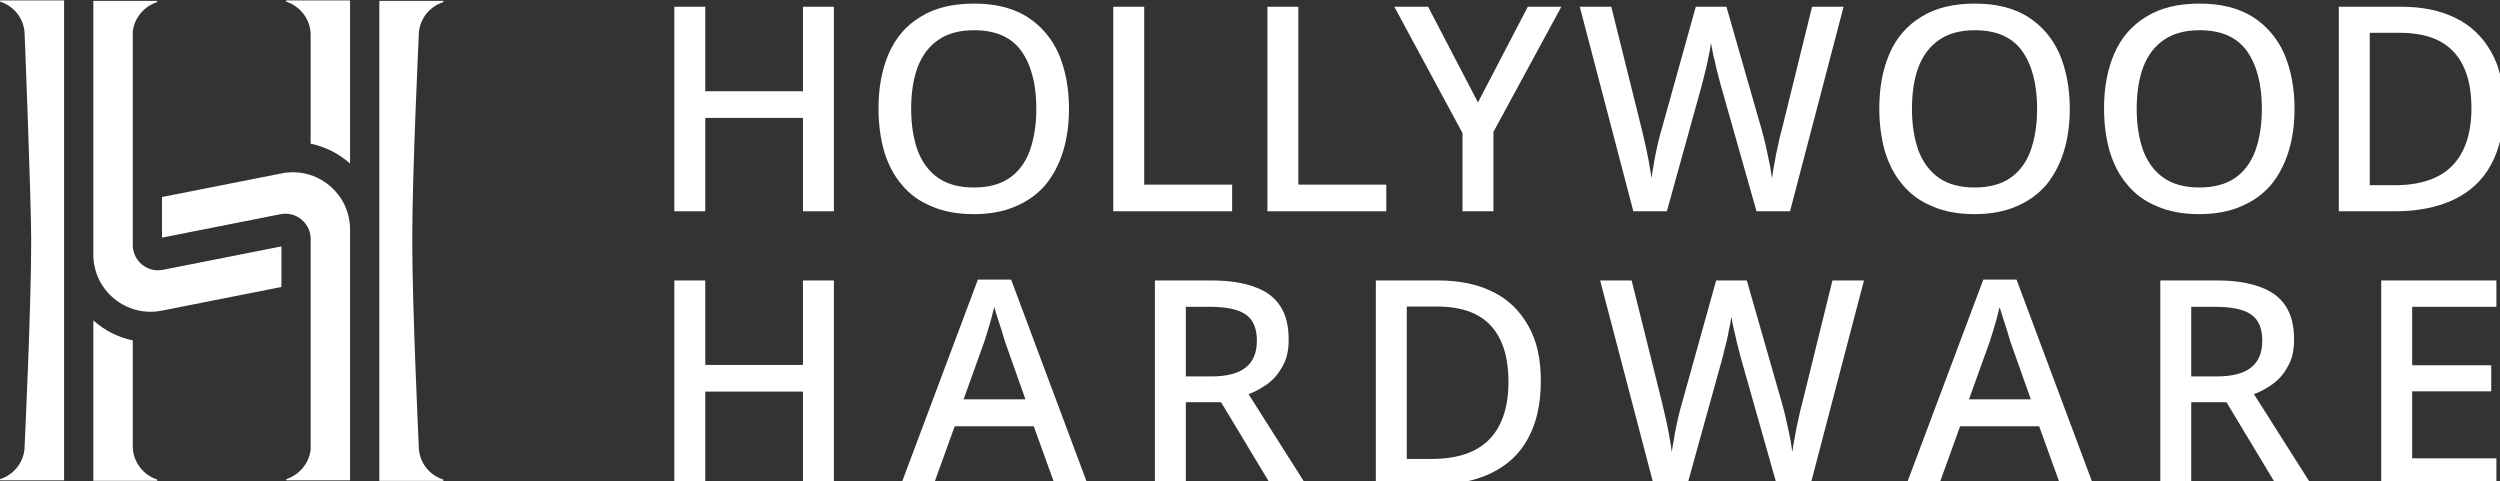 <?xml version="1.0" encoding="UTF-8" standalone="no"?>
<!DOCTYPE svg PUBLIC "-//W3C//DTD SVG 1.1//EN" "http://www.w3.org/Graphics/SVG/1.1/DTD/svg11.dtd">
<svg width="100%" height="100%" viewBox="0 0 4787 921" version="1.1" xmlns="http://www.w3.org/2000/svg" xmlns:xlink="http://www.w3.org/1999/xlink" xml:space="preserve" xmlns:serif="http://www.serif.com/" style="fill-rule:evenodd;clip-rule:evenodd;stroke-linejoin:round;stroke-miterlimit:2;">
    <rect x="0" y="0" width="4787" height="921" fill="#333333" stroke="none"/>
    <g transform="matrix(1,0,0,1,-1773.17,-3706.29)">
        <g transform="matrix(4.167,0,0,4.167,0,0)">
            <g transform="matrix(1,0,0,1,9.061,207.188)">
                <g transform="matrix(1,0,0,1,0,-207.556)">
                    <g>
                        <g transform="matrix(1,0,0,1,578.82,959.543)">
                            <path d="M-1.5,-69.563L-1.5,5.424C-6.545,0.928 -12.748,-2.291 -19.609,-3.718L-19.609,-54.256C-19.609,-54.295 -19.611,-54.334 -19.614,-54.372L-19.625,-54.521C-19.982,-61.174 -24.535,-66.969 -30.878,-68.994L-30.878,-69.563L-1.5,-69.563Z" style="fill:white;"/>
                        </g>
                        <g transform="matrix(1,0,0,1,578.82,1081.38)">
                            <path d="M-1.5,-86.119L-1.5,29.152L-30.788,29.152L-30.788,28.577C-24.916,26.676 -20.511,21.547 -19.665,15.471L-19.63,15.267C-19.616,15.184 -19.609,15.101 -19.609,15.017L-19.609,-81.791C-19.609,-84.322 -20.41,-86.632 -21.757,-88.512C-24.302,-92.062 -28.77,-94.085 -33.444,-93.154L-87.92,-82.368L-87.92,-101.036L-32.874,-111.912C-16.632,-115.116 -1.5,-102.677 -1.5,-86.119Z" style="fill:white;"/>
                        </g>
                        <g transform="matrix(1,0,0,1,426.294,905.869)">
                            <path d="M1.5,188.793C1.527,187.409 4.506,125.86 4.506,94.608C4.506,76.332 1.573,1.315 1.5,-0.042C1.482,-7.072 -3.097,-13.197 -9.794,-15.322L-9.794,-15.887L19.616,-15.887L19.616,204.665L-9.794,204.665L-9.794,204.1C-3.088,201.968 1.493,195.831 1.5,188.793Z" style="fill:white;"/>
                        </g>
                        <g transform="matrix(1,0,0,1,490.244,1045.72)">
                            <path d="M-1.5,64.461L-1.5,65.03L-30.891,65.03L-30.891,-8.657C-25.683,-4.024 -19.465,-0.894 -12.769,0.497L-12.769,49.723C-12.769,49.762 -12.768,49.8 -12.765,49.839L-12.753,49.989C-12.396,56.641 -7.843,62.435 -1.5,64.461Z" style="fill:white;"/>
                        </g>
                        <g transform="matrix(1,0,0,1,547.286,924.915)">
                            <path d="M-1.5,78.111L-1.5,96.767L-56.546,107.643C-72.788,110.847 -87.933,98.419 -87.933,81.849L-87.933,-34.716L-58.632,-34.716L-58.632,-34.142C-64.504,-32.241 -68.91,-27.111 -69.756,-21.035L-69.79,-20.83C-69.804,-20.747 -69.811,-20.664 -69.811,-20.581L-69.811,77.521C-69.811,80.054 -69.009,82.363 -67.662,84.242C-65.118,87.792 -60.65,89.816 -55.976,88.884L-1.5,78.111Z" style="fill:white;"/>
                        </g>
                        <g transform="matrix(1,0,0,1,610.395,1094.87)">
                            <path d="M-1.5,-188.802C-1.544,-187.429 -4.495,-125.843 -4.495,-94.866C-4.495,-63.731 -1.543,-1.337 -1.5,0.025C-1.489,7.062 3.091,13.194 9.794,15.322L9.794,15.887L-19.616,15.887L-19.616,-204.665L9.794,-204.665L9.794,-204.1C3.091,-201.969 -1.489,-195.836 -1.5,-188.802Z" style="fill:white;"/>
                        </g>
                    </g>
                </g>
                <g transform="matrix(0.234,0,0,0.234,6.427,-808.826)">
                    <g transform="matrix(562.5,0,0,562.5,3023.1,6787)">
                        <path d="M0.652,-0L0.544,-0L0.544,-0.326L0.203,-0.326L0.203,-0L0.095,-0L0.095,-0.714L0.203,-0.714L0.203,-0.419L0.544,-0.419L0.544,-0.714L0.652,-0.714L0.652,-0Z" style="fill:white;fill-rule:nonzero;"/>
                    </g>
                    <g transform="matrix(562.5,0,0,562.5,3443.7,6787)">
                        <path d="M0.725,-0.358C0.725,-0.303 0.718,-0.253 0.704,-0.208C0.69,-0.163 0.669,-0.124 0.642,-0.091C0.614,-0.059 0.579,-0.034 0.538,-0.017C0.497,0.001 0.448,0.01 0.393,0.01C0.336,0.01 0.287,0.001 0.246,-0.017C0.204,-0.034 0.169,-0.059 0.142,-0.092C0.114,-0.124 0.094,-0.163 0.08,-0.208C0.067,-0.254 0.06,-0.304 0.06,-0.359C0.06,-0.432 0.072,-0.496 0.096,-0.551C0.12,-0.606 0.157,-0.649 0.207,-0.679C0.256,-0.71 0.319,-0.725 0.394,-0.725C0.467,-0.725 0.528,-0.71 0.577,-0.68C0.626,-0.649 0.663,-0.607 0.688,-0.552C0.712,-0.497 0.725,-0.432 0.725,-0.358ZM0.174,-0.358C0.174,-0.301 0.182,-0.253 0.197,-0.211C0.213,-0.17 0.237,-0.138 0.269,-0.116C0.301,-0.094 0.343,-0.083 0.393,-0.083C0.443,-0.083 0.485,-0.094 0.517,-0.116C0.549,-0.138 0.573,-0.17 0.588,-0.211C0.603,-0.253 0.611,-0.301 0.611,-0.358C0.611,-0.444 0.593,-0.511 0.559,-0.559C0.524,-0.608 0.469,-0.632 0.394,-0.632C0.343,-0.632 0.302,-0.621 0.27,-0.599C0.237,-0.577 0.213,-0.545 0.197,-0.504C0.182,-0.464 0.174,-0.415 0.174,-0.358Z" style="fill:white;fill-rule:nonzero;"/>
                    </g>
                    <g transform="matrix(562.5,0,0,562.5,3885.04,6787)">
                        <path d="M0.095,-0L0.095,-0.714L0.203,-0.714L0.203,-0.093L0.51,-0.093L0.51,-0L0.095,-0Z" style="fill:white;fill-rule:nonzero;"/>
                    </g>
                    <g transform="matrix(562.5,0,0,562.5,4187.72,6787)">
                        <path d="M0.095,-0L0.095,-0.714L0.203,-0.714L0.203,-0.093L0.51,-0.093L0.51,-0L0.095,-0Z" style="fill:white;fill-rule:nonzero;"/>
                    </g>
                    <g transform="matrix(562.5,0,0,562.5,4490.39,6787)">
                        <path d="M0.292,-0.38L0.466,-0.714L0.583,-0.714L0.346,-0.277L0.346,-0L0.238,-0L0.238,-0.273L0,-0.714L0.118,-0.714L0.292,-0.38Z" style="fill:white;fill-rule:nonzero;"/>
                    </g>
                    <g transform="matrix(562.5,0,0,562.5,4849.51,6787)">
                        <path d="M0.93,-0.714L0.743,-0L0.626,-0L0.501,-0.441C0.498,-0.452 0.495,-0.465 0.491,-0.479C0.487,-0.493 0.484,-0.507 0.481,-0.522C0.477,-0.536 0.474,-0.549 0.472,-0.561C0.47,-0.573 0.468,-0.582 0.467,-0.588C0.466,-0.582 0.465,-0.573 0.463,-0.561C0.46,-0.55 0.458,-0.537 0.455,-0.522C0.452,-0.508 0.449,-0.494 0.445,-0.48C0.441,-0.465 0.438,-0.452 0.435,-0.44L0.313,-0L0.196,-0L0.009,-0.714L0.119,-0.714L0.225,-0.288C0.228,-0.274 0.232,-0.26 0.235,-0.245C0.239,-0.229 0.242,-0.214 0.245,-0.199C0.248,-0.184 0.251,-0.169 0.253,-0.155C0.256,-0.14 0.258,-0.127 0.259,-0.115C0.261,-0.128 0.263,-0.141 0.266,-0.156C0.268,-0.171 0.271,-0.186 0.274,-0.201C0.277,-0.217 0.281,-0.232 0.284,-0.246C0.288,-0.261 0.291,-0.275 0.295,-0.287L0.414,-0.714L0.521,-0.714L0.644,-0.285C0.648,-0.272 0.651,-0.258 0.655,-0.243C0.658,-0.228 0.662,-0.213 0.665,-0.198C0.668,-0.183 0.671,-0.168 0.674,-0.154C0.676,-0.139 0.678,-0.127 0.68,-0.115C0.682,-0.131 0.685,-0.149 0.689,-0.169C0.692,-0.188 0.696,-0.209 0.701,-0.229C0.705,-0.25 0.71,-0.27 0.715,-0.288L0.82,-0.714L0.93,-0.714Z" style="fill:white;fill-rule:nonzero;"/>
                    </g>
                    <g transform="matrix(562.5,0,0,562.5,5409,6787)">
                        <path d="M0.725,-0.358C0.725,-0.303 0.718,-0.253 0.704,-0.208C0.69,-0.163 0.669,-0.124 0.642,-0.091C0.614,-0.059 0.579,-0.034 0.538,-0.017C0.497,0.001 0.448,0.01 0.393,0.01C0.336,0.01 0.287,0.001 0.246,-0.017C0.204,-0.034 0.169,-0.059 0.142,-0.092C0.114,-0.124 0.094,-0.163 0.08,-0.208C0.067,-0.254 0.06,-0.304 0.06,-0.359C0.06,-0.432 0.072,-0.496 0.096,-0.551C0.12,-0.606 0.157,-0.649 0.207,-0.679C0.256,-0.71 0.319,-0.725 0.394,-0.725C0.467,-0.725 0.528,-0.71 0.577,-0.68C0.626,-0.649 0.663,-0.607 0.688,-0.552C0.712,-0.497 0.725,-0.432 0.725,-0.358ZM0.174,-0.358C0.174,-0.301 0.182,-0.253 0.197,-0.211C0.213,-0.17 0.237,-0.138 0.269,-0.116C0.301,-0.094 0.343,-0.083 0.393,-0.083C0.443,-0.083 0.485,-0.094 0.517,-0.116C0.549,-0.138 0.573,-0.17 0.588,-0.211C0.603,-0.253 0.611,-0.301 0.611,-0.358C0.611,-0.444 0.593,-0.511 0.559,-0.559C0.524,-0.608 0.469,-0.632 0.394,-0.632C0.343,-0.632 0.302,-0.621 0.27,-0.599C0.237,-0.577 0.213,-0.545 0.197,-0.504C0.182,-0.464 0.174,-0.415 0.174,-0.358Z" style="fill:white;fill-rule:nonzero;"/>
                    </g>
                    <g transform="matrix(562.5,0,0,562.5,5850.34,6787)">
                        <path d="M0.725,-0.358C0.725,-0.303 0.718,-0.253 0.704,-0.208C0.69,-0.163 0.669,-0.124 0.642,-0.091C0.614,-0.059 0.579,-0.034 0.538,-0.017C0.497,0.001 0.448,0.01 0.393,0.01C0.336,0.01 0.287,0.001 0.246,-0.017C0.204,-0.034 0.169,-0.059 0.142,-0.092C0.114,-0.124 0.094,-0.163 0.08,-0.208C0.067,-0.254 0.06,-0.304 0.06,-0.359C0.06,-0.432 0.072,-0.496 0.096,-0.551C0.12,-0.606 0.157,-0.649 0.207,-0.679C0.256,-0.71 0.319,-0.725 0.394,-0.725C0.467,-0.725 0.528,-0.71 0.577,-0.68C0.626,-0.649 0.663,-0.607 0.688,-0.552C0.712,-0.497 0.725,-0.432 0.725,-0.358ZM0.174,-0.358C0.174,-0.301 0.182,-0.253 0.197,-0.211C0.213,-0.17 0.237,-0.138 0.269,-0.116C0.301,-0.094 0.343,-0.083 0.393,-0.083C0.443,-0.083 0.485,-0.094 0.517,-0.116C0.549,-0.138 0.573,-0.17 0.588,-0.211C0.603,-0.253 0.611,-0.301 0.611,-0.358C0.611,-0.444 0.593,-0.511 0.559,-0.559C0.524,-0.608 0.469,-0.632 0.394,-0.632C0.343,-0.632 0.302,-0.621 0.27,-0.599C0.237,-0.577 0.213,-0.545 0.197,-0.504C0.182,-0.464 0.174,-0.415 0.174,-0.358Z" style="fill:white;fill-rule:nonzero;"/>
                    </g>
                    <g transform="matrix(562.5,0,0,562.5,6291.68,6787)">
                        <path d="M0.671,-0.364C0.671,-0.283 0.656,-0.216 0.626,-0.162C0.597,-0.108 0.553,-0.068 0.497,-0.041C0.44,-0.014 0.372,-0 0.292,-0L0.095,-0L0.095,-0.714L0.313,-0.714C0.387,-0.714 0.45,-0.701 0.504,-0.674C0.557,-0.648 0.598,-0.608 0.627,-0.556C0.657,-0.504 0.671,-0.44 0.671,-0.364ZM0.558,-0.36C0.558,-0.42 0.548,-0.47 0.529,-0.508C0.51,-0.547 0.482,-0.576 0.445,-0.595C0.408,-0.614 0.362,-0.623 0.308,-0.623L0.203,-0.623L0.203,-0.091L0.291,-0.091C0.38,-0.091 0.447,-0.114 0.491,-0.159C0.535,-0.204 0.558,-0.271 0.558,-0.36Z" style="fill:white;fill-rule:nonzero;"/>
                    </g>
                    <g transform="matrix(562.5,0,0,562.5,6702.91,6787)">
                    </g>
                    <g transform="matrix(562.5,0,0,562.5,3023.1,7324.5)">
                        <path d="M0.652,-0L0.544,-0L0.544,-0.326L0.203,-0.326L0.203,-0L0.095,-0L0.095,-0.714L0.203,-0.714L0.203,-0.419L0.544,-0.419L0.544,-0.714L0.652,-0.714L0.652,-0Z" style="fill:white;fill-rule:nonzero;"/>
                    </g>
                    <g transform="matrix(562.5,0,0,562.5,3521.33,7324.5)">
                        <path d="M0.538,-0L0.464,-0.205L0.188,-0.205L0.114,-0L0,-0L0.269,-0.717L0.385,-0.717L0.653,-0L0.538,-0ZM0.435,-0.299L0.363,-0.502C0.361,-0.51 0.357,-0.521 0.353,-0.536C0.348,-0.551 0.343,-0.566 0.338,-0.582C0.333,-0.598 0.329,-0.611 0.326,-0.621C0.323,-0.608 0.319,-0.593 0.315,-0.578C0.31,-0.562 0.306,-0.548 0.302,-0.534C0.298,-0.52 0.294,-0.51 0.292,-0.502L0.219,-0.299L0.435,-0.299Z" style="fill:white;fill-rule:nonzero;"/>
                    </g>
                    <g transform="matrix(562.5,0,0,562.5,3966.79,7324.5)">
                        <path d="M0.293,-0.714C0.354,-0.714 0.405,-0.706 0.444,-0.691C0.484,-0.677 0.514,-0.654 0.533,-0.624C0.553,-0.593 0.562,-0.555 0.562,-0.508C0.562,-0.472 0.556,-0.442 0.542,-0.417C0.529,-0.392 0.512,-0.371 0.491,-0.355C0.469,-0.339 0.446,-0.326 0.422,-0.317L0.623,-0L0.5,-0L0.326,-0.289L0.203,-0.289L0.203,-0L0.095,-0L0.095,-0.714L0.293,-0.714ZM0.286,-0.622L0.203,-0.622L0.203,-0.379L0.292,-0.379C0.348,-0.379 0.388,-0.39 0.413,-0.411C0.439,-0.432 0.451,-0.463 0.451,-0.504C0.451,-0.547 0.438,-0.578 0.411,-0.596C0.384,-0.614 0.342,-0.622 0.286,-0.622Z" style="fill:white;fill-rule:nonzero;"/>
                    </g>
                    <g transform="matrix(562.5,0,0,562.5,4400.65,7324.5)">
                        <path d="M0.671,-0.364C0.671,-0.283 0.656,-0.216 0.626,-0.162C0.597,-0.108 0.553,-0.068 0.497,-0.041C0.44,-0.014 0.372,-0 0.292,-0L0.095,-0L0.095,-0.714L0.313,-0.714C0.387,-0.714 0.45,-0.701 0.504,-0.674C0.557,-0.648 0.598,-0.608 0.627,-0.556C0.657,-0.504 0.671,-0.44 0.671,-0.364ZM0.558,-0.36C0.558,-0.42 0.548,-0.47 0.529,-0.508C0.51,-0.547 0.482,-0.576 0.445,-0.595C0.408,-0.614 0.362,-0.623 0.308,-0.623L0.203,-0.623L0.203,-0.091L0.291,-0.091C0.38,-0.091 0.447,-0.114 0.491,-0.159C0.535,-0.204 0.558,-0.271 0.558,-0.36Z" style="fill:white;fill-rule:nonzero;"/>
                    </g>
                    <g transform="matrix(562.5,0,0,562.5,4889.5,7324.5)">
                        <path d="M0.93,-0.714L0.743,-0L0.626,-0L0.501,-0.441C0.498,-0.452 0.495,-0.465 0.491,-0.479C0.487,-0.493 0.484,-0.507 0.481,-0.522C0.477,-0.536 0.474,-0.549 0.472,-0.561C0.47,-0.573 0.468,-0.582 0.467,-0.588C0.466,-0.582 0.465,-0.573 0.463,-0.561C0.46,-0.55 0.458,-0.537 0.455,-0.522C0.452,-0.508 0.449,-0.494 0.445,-0.48C0.441,-0.465 0.438,-0.452 0.435,-0.44L0.313,-0L0.196,-0L0.009,-0.714L0.119,-0.714L0.225,-0.288C0.228,-0.274 0.232,-0.26 0.235,-0.245C0.239,-0.229 0.242,-0.214 0.245,-0.199C0.248,-0.184 0.251,-0.169 0.253,-0.155C0.256,-0.14 0.258,-0.127 0.259,-0.115C0.261,-0.128 0.263,-0.141 0.266,-0.156C0.268,-0.171 0.271,-0.186 0.274,-0.201C0.277,-0.217 0.281,-0.232 0.284,-0.246C0.288,-0.261 0.291,-0.275 0.295,-0.287L0.414,-0.714L0.521,-0.714L0.644,-0.285C0.648,-0.272 0.651,-0.258 0.655,-0.243C0.658,-0.228 0.662,-0.213 0.665,-0.198C0.668,-0.183 0.671,-0.168 0.674,-0.154C0.676,-0.139 0.678,-0.127 0.68,-0.115C0.682,-0.131 0.685,-0.149 0.689,-0.169C0.692,-0.188 0.696,-0.209 0.701,-0.229C0.705,-0.25 0.71,-0.27 0.715,-0.288L0.82,-0.714L0.93,-0.714Z" style="fill:white;fill-rule:nonzero;"/>
                    </g>
                    <g transform="matrix(562.5,0,0,562.5,5495.68,7324.5)">
                        <path d="M0.538,-0L0.464,-0.205L0.188,-0.205L0.114,-0L0,-0L0.269,-0.717L0.385,-0.717L0.653,-0L0.538,-0ZM0.435,-0.299L0.363,-0.502C0.361,-0.51 0.357,-0.521 0.353,-0.536C0.348,-0.551 0.343,-0.566 0.338,-0.582C0.333,-0.598 0.329,-0.611 0.326,-0.621C0.323,-0.608 0.319,-0.593 0.315,-0.578C0.31,-0.562 0.306,-0.548 0.302,-0.534C0.298,-0.52 0.294,-0.51 0.292,-0.502L0.219,-0.299L0.435,-0.299Z" style="fill:white;fill-rule:nonzero;"/>
                    </g>
                    <g transform="matrix(562.5,0,0,562.5,5941.14,7324.5)">
                        <path d="M0.293,-0.714C0.354,-0.714 0.405,-0.706 0.444,-0.691C0.484,-0.677 0.514,-0.654 0.533,-0.624C0.553,-0.593 0.562,-0.555 0.562,-0.508C0.562,-0.472 0.556,-0.442 0.542,-0.417C0.529,-0.392 0.512,-0.371 0.491,-0.355C0.469,-0.339 0.446,-0.326 0.422,-0.317L0.623,-0L0.5,-0L0.326,-0.289L0.203,-0.289L0.203,-0L0.095,-0L0.095,-0.714L0.293,-0.714ZM0.286,-0.622L0.203,-0.622L0.203,-0.379L0.292,-0.379C0.348,-0.379 0.388,-0.39 0.413,-0.411C0.439,-0.432 0.451,-0.463 0.451,-0.504C0.451,-0.547 0.438,-0.578 0.411,-0.596C0.384,-0.614 0.342,-0.622 0.286,-0.622Z" style="fill:white;fill-rule:nonzero;"/>
                    </g>
                    <g transform="matrix(562.5,0,0,562.5,6375,7324.5)">
                        <path d="M0.497,-0L0.095,-0L0.095,-0.714L0.497,-0.714L0.497,-0.622L0.203,-0.622L0.203,-0.418L0.479,-0.418L0.479,-0.327L0.203,-0.327L0.203,-0.093L0.497,-0.093L0.497,-0Z" style="fill:white;fill-rule:nonzero;"/>
                    </g>
                    <g transform="matrix(562.5,0,0,562.5,6688.48,7324.5)">
                    </g>
                </g>
            </g>
        </g>
    </g>
</svg>
